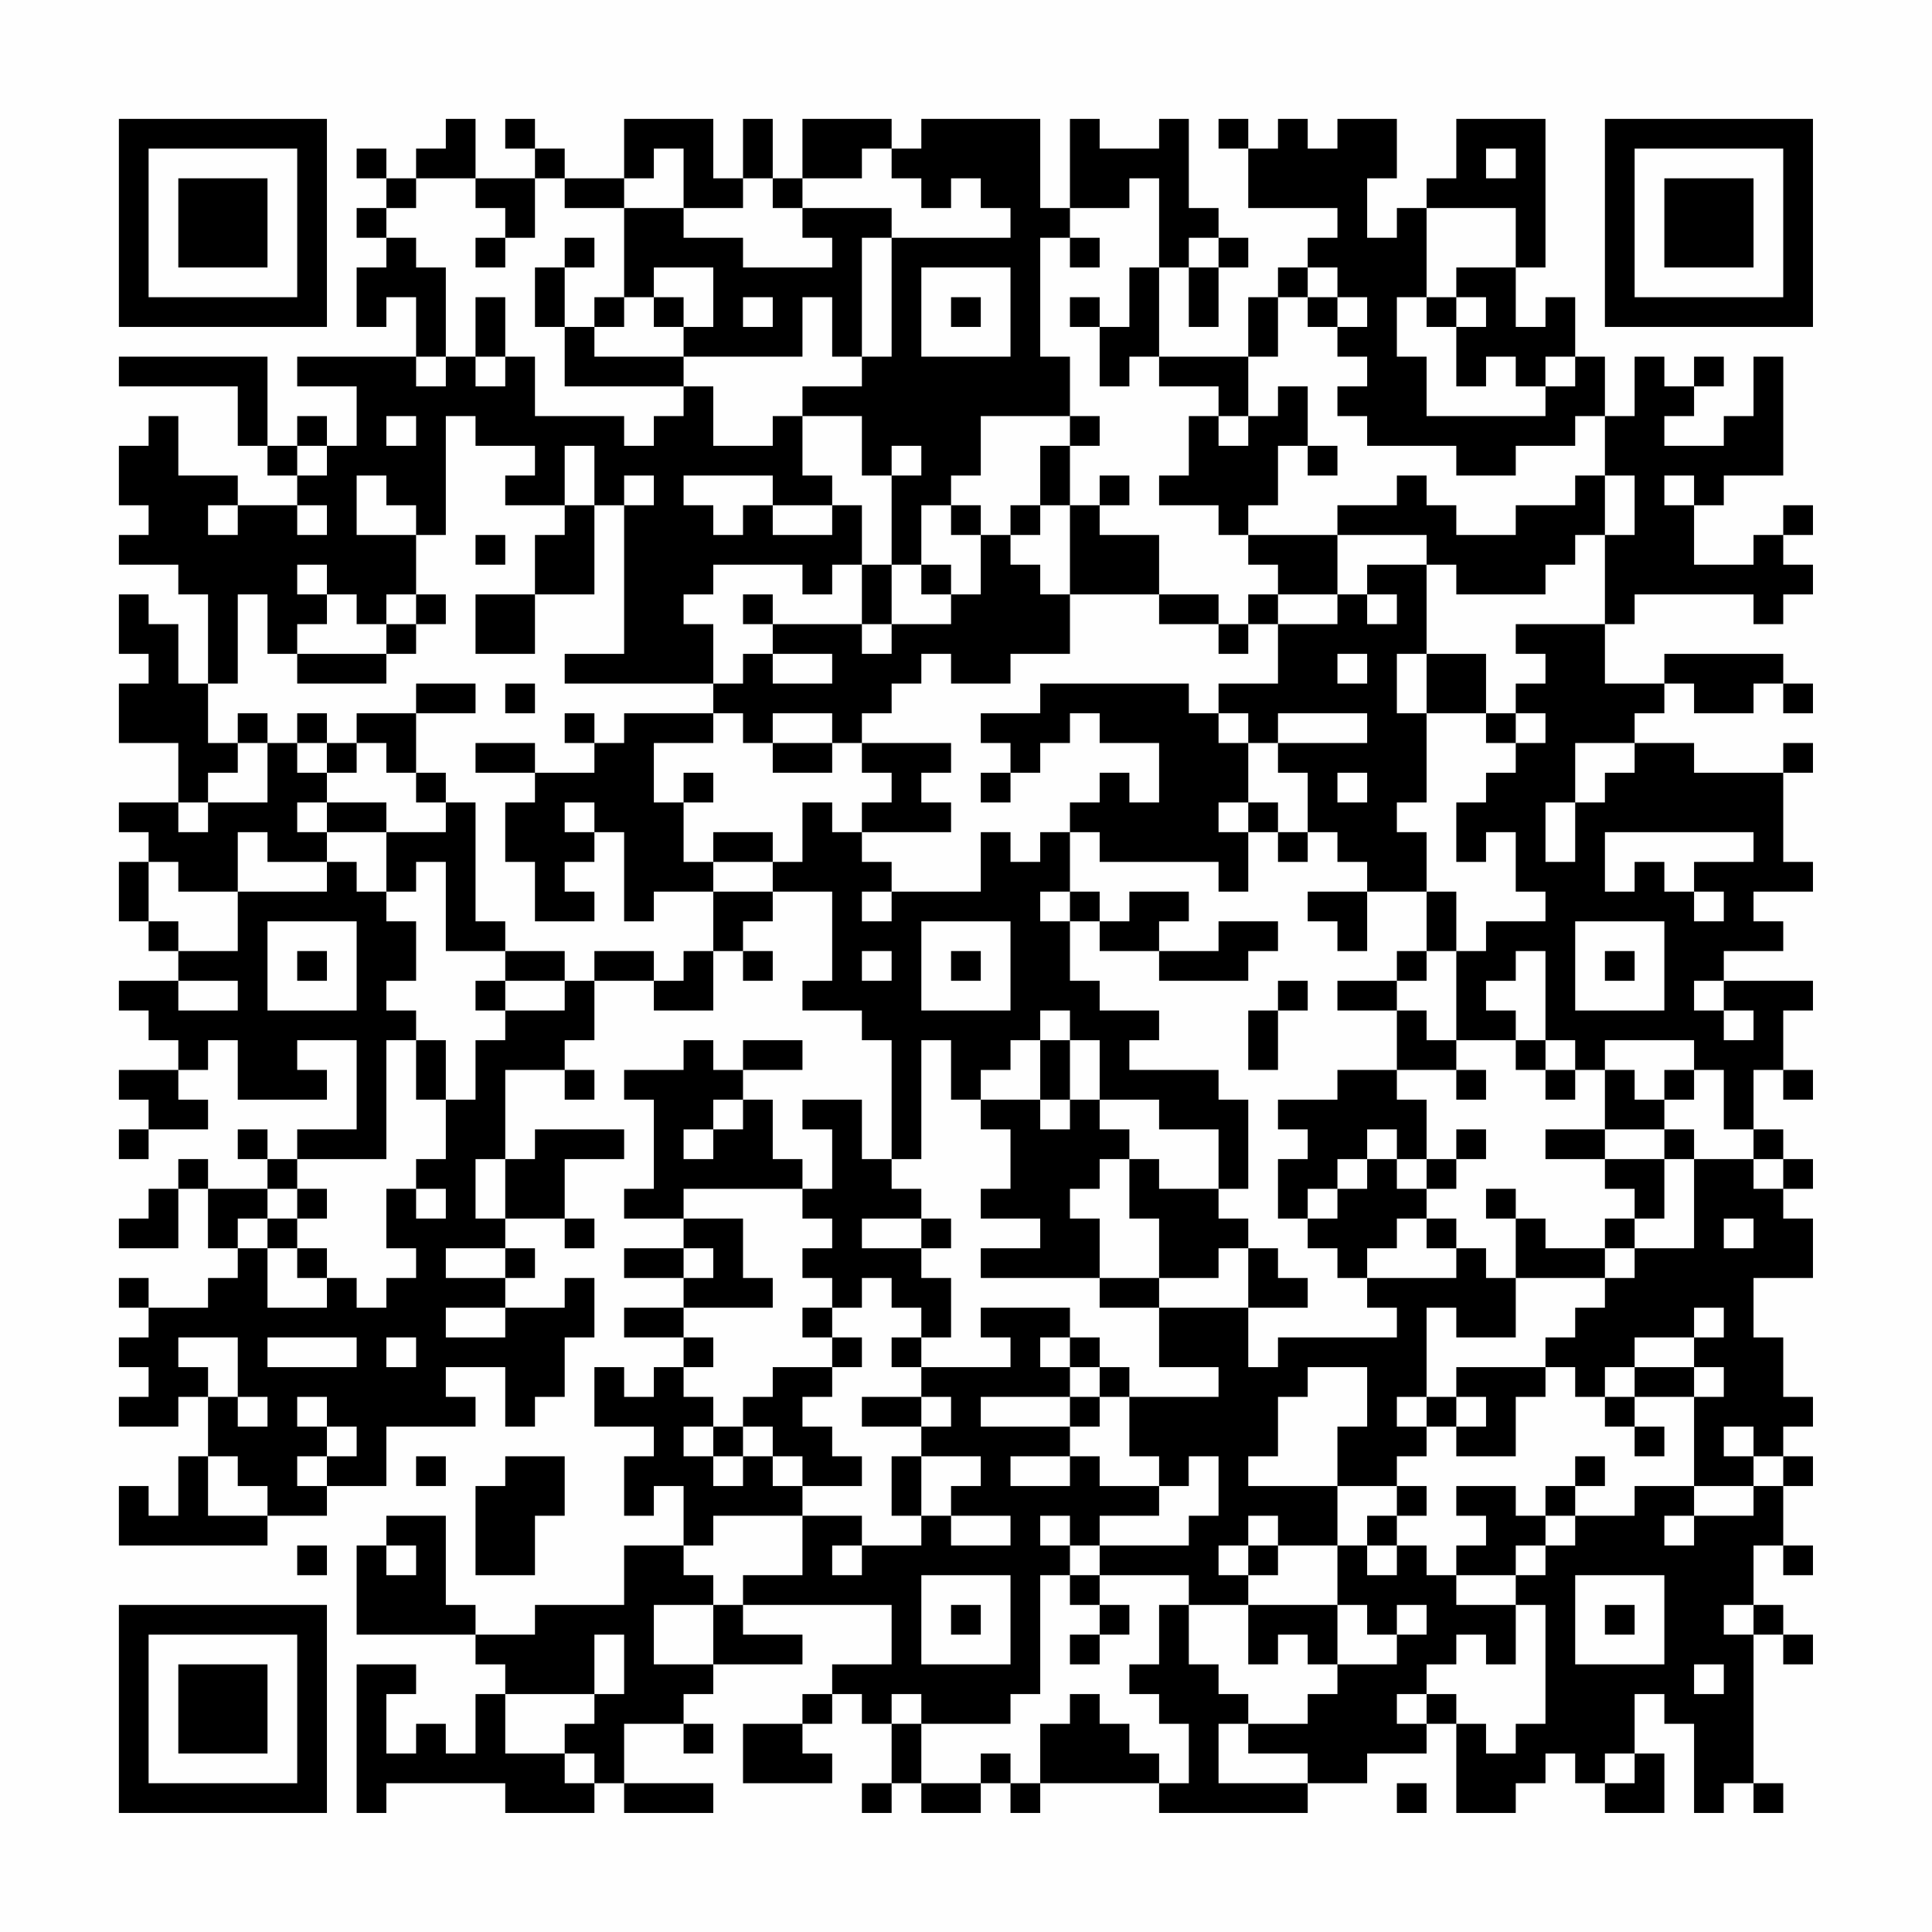 <?xml version="1.0" encoding="UTF-8"?>
<svg xmlns="http://www.w3.org/2000/svg" version="1.1" width="300" height="300" viewBox="0 0 300 300"><rect x="0" y="0" width="300" height="300" fill="#fefefe"/><g transform="scale(4.615)"><g transform="translate(4,4)"><path fill-rule="evenodd" d="M11 0L11 1L10 1L10 2L9 2L9 1L8 1L8 2L9 2L9 3L8 3L8 4L9 4L9 5L8 5L8 7L9 7L9 6L10 6L10 8L6 8L6 9L8 9L8 11L7 11L7 10L6 10L6 11L5 11L5 8L0 8L0 9L4 9L4 11L5 11L5 12L6 12L6 13L4 13L4 12L2 12L2 10L1 10L1 11L0 11L0 13L1 13L1 14L0 14L0 15L2 15L2 16L3 16L3 19L2 19L2 17L1 17L1 16L0 16L0 18L1 18L1 19L0 19L0 21L2 21L2 23L0 23L0 24L1 24L1 25L0 25L0 27L1 27L1 28L2 28L2 29L0 29L0 30L1 30L1 31L2 31L2 32L0 32L0 33L1 33L1 34L0 34L0 35L1 35L1 34L3 34L3 33L2 33L2 32L3 32L3 31L4 31L4 33L7 33L7 32L6 32L6 31L8 31L8 34L6 34L6 35L5 35L5 34L4 34L4 35L5 35L5 36L3 36L3 35L2 35L2 36L1 36L1 37L0 37L0 38L2 38L2 36L3 36L3 38L4 38L4 39L3 39L3 40L1 40L1 39L0 39L0 40L1 40L1 41L0 41L0 42L1 42L1 43L0 43L0 44L2 44L2 43L3 43L3 45L2 45L2 47L1 47L1 46L0 46L0 48L5 48L5 47L7 47L7 46L9 46L9 44L12 44L12 43L11 43L11 42L13 42L13 44L14 44L14 43L15 43L15 41L16 41L16 39L15 39L15 40L13 40L13 39L14 39L14 38L13 38L13 37L15 37L15 38L16 38L16 37L15 37L15 35L17 35L17 34L14 34L14 35L13 35L13 32L15 32L15 33L16 33L16 32L15 32L15 31L16 31L16 29L18 29L18 30L20 30L20 28L21 28L21 29L22 29L22 28L21 28L21 27L22 27L22 26L24 26L24 29L23 29L23 30L25 30L25 31L26 31L26 35L25 35L25 33L23 33L23 34L24 34L24 36L23 36L23 35L22 35L22 33L21 33L21 32L23 32L23 31L21 31L21 32L20 32L20 31L19 31L19 32L17 32L17 33L18 33L18 36L17 36L17 37L19 37L19 38L17 38L17 39L19 39L19 40L17 40L17 41L19 41L19 42L18 42L18 43L17 43L17 42L16 42L16 44L18 44L18 45L17 45L17 47L18 47L18 46L19 46L19 48L17 48L17 50L14 50L14 51L12 51L12 50L11 50L11 47L9 47L9 48L8 48L8 51L12 51L12 52L13 52L13 53L12 53L12 55L11 55L11 54L10 54L10 55L9 55L9 53L10 53L10 52L8 52L8 57L9 57L9 56L13 56L13 57L16 57L16 56L17 56L17 57L20 57L20 56L17 56L17 54L19 54L19 55L20 55L20 54L19 54L19 53L20 53L20 52L23 52L23 51L21 51L21 50L26 50L26 52L24 52L24 53L23 53L23 54L21 54L21 56L24 56L24 55L23 55L23 54L24 54L24 53L25 53L25 54L26 54L26 56L25 56L25 57L26 57L26 56L27 56L27 57L29 57L29 56L30 56L30 57L31 57L31 56L35 56L35 57L40 57L40 56L42 56L42 55L44 55L44 54L45 54L45 57L47 57L47 56L48 56L48 55L49 55L49 56L50 56L50 57L52 57L52 55L51 55L51 53L52 53L52 54L53 54L53 57L54 57L54 56L55 56L55 57L56 57L56 56L55 56L55 51L56 51L56 52L57 52L57 51L56 51L56 50L55 50L55 48L56 48L56 49L57 49L57 48L56 48L56 46L57 46L57 45L56 45L56 44L57 44L57 43L56 43L56 41L55 41L55 39L57 39L57 37L56 37L56 36L57 36L57 35L56 35L56 34L55 34L55 32L56 32L56 33L57 33L57 32L56 32L56 30L57 30L57 29L54 29L54 28L56 28L56 27L55 27L55 26L57 26L57 25L56 25L56 22L57 22L57 21L56 21L56 22L53 22L53 21L51 21L51 20L52 20L52 19L53 19L53 20L55 20L55 19L56 19L56 20L57 20L57 19L56 19L56 18L52 18L52 19L50 19L50 17L51 17L51 16L55 16L55 17L56 17L56 16L57 16L57 15L56 15L56 14L57 14L57 13L56 13L56 14L55 14L55 15L53 15L53 13L54 13L54 12L56 12L56 8L55 8L55 10L54 10L54 11L52 11L52 10L53 10L53 9L54 9L54 8L53 8L53 9L52 9L52 8L51 8L51 10L50 10L50 8L49 8L49 6L48 6L48 7L47 7L47 5L48 5L48 0L45 0L45 2L44 2L44 3L43 3L43 4L42 4L42 2L43 2L43 0L41 0L41 1L40 1L40 0L39 0L39 1L38 1L38 0L37 0L37 1L38 1L38 3L41 3L41 4L40 4L40 5L39 5L39 6L38 6L38 8L35 8L35 5L36 5L36 7L37 7L37 5L38 5L38 4L37 4L37 3L36 3L36 0L35 0L35 1L33 1L33 0L32 0L32 3L31 3L31 0L27 0L27 1L26 1L26 0L23 0L23 2L22 2L22 0L21 0L21 2L20 2L20 0L17 0L17 2L15 2L15 1L14 1L14 0L13 0L13 1L14 1L14 2L12 2L12 0ZM18 1L18 2L17 2L17 3L15 3L15 2L14 2L14 4L13 4L13 3L12 3L12 2L10 2L10 3L9 3L9 4L10 4L10 5L11 5L11 8L10 8L10 9L11 9L11 8L12 8L12 9L13 9L13 8L14 8L14 10L17 10L17 11L18 11L18 10L19 10L19 9L20 9L20 11L22 11L22 10L23 10L23 12L24 12L24 13L22 13L22 12L19 12L19 13L20 13L20 14L21 14L21 13L22 13L22 14L24 14L24 13L25 13L25 15L24 15L24 16L23 16L23 15L20 15L20 16L19 16L19 17L20 17L20 19L15 19L15 18L17 18L17 13L18 13L18 12L17 12L17 13L16 13L16 11L15 11L15 13L13 13L13 12L14 12L14 11L12 11L12 10L11 10L11 14L10 14L10 13L9 13L9 12L8 12L8 14L10 14L10 16L9 16L9 17L8 17L8 16L7 16L7 15L6 15L6 16L7 16L7 17L6 17L6 18L5 18L5 16L4 16L4 19L3 19L3 21L4 21L4 22L3 22L3 23L2 23L2 24L3 24L3 23L5 23L5 21L6 21L6 22L7 22L7 23L6 23L6 24L7 24L7 25L5 25L5 24L4 24L4 26L2 26L2 25L1 25L1 27L2 27L2 28L4 28L4 26L7 26L7 25L8 25L8 26L9 26L9 27L10 27L10 29L9 29L9 30L10 30L10 31L9 31L9 35L6 35L6 36L5 36L5 37L4 37L4 38L5 38L5 40L7 40L7 39L8 39L8 40L9 40L9 39L10 39L10 38L9 38L9 36L10 36L10 37L11 37L11 36L10 36L10 35L11 35L11 33L12 33L12 31L13 31L13 30L15 30L15 29L16 29L16 28L18 28L18 29L19 29L19 28L20 28L20 26L22 26L22 25L23 25L23 23L24 23L24 24L25 24L25 25L26 25L26 26L25 26L25 27L26 27L26 26L29 26L29 24L30 24L30 25L31 25L31 24L32 24L32 26L31 26L31 27L32 27L32 29L33 29L33 30L35 30L35 31L34 31L34 32L37 32L37 33L38 33L38 36L37 36L37 34L35 34L35 33L33 33L33 31L32 31L32 30L31 30L31 31L30 31L30 32L29 32L29 33L28 33L28 31L27 31L27 35L26 35L26 36L27 36L27 37L25 37L25 38L27 38L27 39L28 39L28 41L27 41L27 40L26 40L26 39L25 39L25 40L24 40L24 39L23 39L23 38L24 38L24 37L23 37L23 36L19 36L19 37L21 37L21 39L22 39L22 40L19 40L19 41L20 41L20 42L19 42L19 43L20 43L20 44L19 44L19 45L20 45L20 46L21 46L21 45L22 45L22 46L23 46L23 47L20 47L20 48L19 48L19 49L20 49L20 50L18 50L18 52L20 52L20 50L21 50L21 49L23 49L23 47L25 47L25 48L24 48L24 49L25 49L25 48L27 48L27 47L28 47L28 48L30 48L30 47L28 47L28 46L29 46L29 45L27 45L27 44L28 44L28 43L27 43L27 42L30 42L30 41L29 41L29 40L32 40L32 41L31 41L31 42L32 42L32 43L29 43L29 44L32 44L32 45L30 45L30 46L32 46L32 45L33 45L33 46L35 46L35 47L33 47L33 48L32 48L32 47L31 47L31 48L32 48L32 49L31 49L31 53L30 53L30 54L27 54L27 53L26 53L26 54L27 54L27 56L29 56L29 55L30 55L30 56L31 56L31 54L32 54L32 53L33 53L33 54L34 54L34 55L35 55L35 56L36 56L36 54L35 54L35 53L34 53L34 52L35 52L35 50L36 50L36 52L37 52L37 53L38 53L38 54L37 54L37 56L40 56L40 55L38 55L38 54L40 54L40 53L41 53L41 52L43 52L43 51L44 51L44 50L43 50L43 51L42 51L42 50L41 50L41 48L42 48L42 49L43 49L43 48L44 48L44 49L45 49L45 50L47 50L47 52L46 52L46 51L45 51L45 52L44 52L44 53L43 53L43 54L44 54L44 53L45 53L45 54L46 54L46 55L47 55L47 54L48 54L48 50L47 50L47 49L48 49L48 48L49 48L49 47L51 47L51 46L53 46L53 47L52 47L52 48L53 48L53 47L55 47L55 46L56 46L56 45L55 45L55 44L54 44L54 45L55 45L55 46L53 46L53 43L54 43L54 42L53 42L53 41L54 41L54 40L53 40L53 41L51 41L51 42L50 42L50 43L49 43L49 42L48 42L48 41L49 41L49 40L50 40L50 39L51 39L51 38L53 38L53 35L55 35L55 36L56 36L56 35L55 35L55 34L54 34L54 32L53 32L53 31L50 31L50 32L49 32L49 31L48 31L48 28L47 28L47 29L46 29L46 30L47 30L47 31L45 31L45 28L46 28L46 27L48 27L48 26L47 26L47 24L46 24L46 25L45 25L45 23L46 23L46 22L47 22L47 21L48 21L48 20L47 20L47 19L48 19L48 18L47 18L47 17L50 17L50 14L51 14L51 12L50 12L50 10L49 10L49 11L47 11L47 12L45 12L45 11L42 11L42 10L41 10L41 9L42 9L42 8L41 8L41 7L42 7L42 6L41 6L41 5L40 5L40 6L39 6L39 8L38 8L38 10L37 10L37 9L35 9L35 8L34 8L34 9L33 9L33 7L34 7L34 5L35 5L35 2L34 2L34 3L32 3L32 4L31 4L31 8L32 8L32 10L29 10L29 12L28 12L28 13L27 13L27 15L26 15L26 12L27 12L27 11L26 11L26 12L25 12L25 10L23 10L23 9L25 9L25 8L26 8L26 4L30 4L30 3L29 3L29 2L28 2L28 3L27 3L27 2L26 2L26 1L25 1L25 2L23 2L23 3L22 3L22 2L21 2L21 3L19 3L19 1ZM46 1L46 2L47 2L47 1ZM17 3L17 6L16 6L16 7L15 7L15 5L16 5L16 4L15 4L15 5L14 5L14 7L15 7L15 9L19 9L19 8L23 8L23 6L24 6L24 8L25 8L25 4L26 4L26 3L23 3L23 4L24 4L24 5L21 5L21 4L19 4L19 3ZM44 3L44 6L43 6L43 8L44 8L44 10L48 10L48 9L49 9L49 8L48 8L48 9L47 9L47 8L46 8L46 9L45 9L45 7L46 7L46 6L45 6L45 5L47 5L47 3ZM12 4L12 5L13 5L13 4ZM32 4L32 5L33 5L33 4ZM36 4L36 5L37 5L37 4ZM18 5L18 6L17 6L17 7L16 7L16 8L19 8L19 7L20 7L20 5ZM27 5L27 8L30 8L30 5ZM12 6L12 8L13 8L13 6ZM18 6L18 7L19 7L19 6ZM21 6L21 7L22 7L22 6ZM28 6L28 7L29 7L29 6ZM32 6L32 7L33 7L33 6ZM40 6L40 7L41 7L41 6ZM44 6L44 7L45 7L45 6ZM39 9L39 10L38 10L38 11L37 11L37 10L36 10L36 12L35 12L35 13L37 13L37 14L38 14L38 15L39 15L39 16L38 16L38 17L37 17L37 16L35 16L35 14L33 14L33 13L34 13L34 12L33 12L33 13L32 13L32 11L33 11L33 10L32 10L32 11L31 11L31 13L30 13L30 14L29 14L29 13L28 13L28 14L29 14L29 16L28 16L28 15L27 15L27 16L28 16L28 17L26 17L26 15L25 15L25 17L22 17L22 16L21 16L21 17L22 17L22 18L21 18L21 19L20 19L20 20L17 20L17 21L16 21L16 20L15 20L15 21L16 21L16 22L14 22L14 21L12 21L12 22L14 22L14 23L13 23L13 25L14 25L14 27L16 27L16 26L15 26L15 25L16 25L16 24L17 24L17 27L18 27L18 26L20 26L20 25L22 25L22 24L20 24L20 25L19 25L19 23L20 23L20 22L19 22L19 23L18 23L18 21L20 21L20 20L21 20L21 21L22 21L22 22L24 22L24 21L25 21L25 22L26 22L26 23L25 23L25 24L28 24L28 23L27 23L27 22L28 22L28 21L25 21L25 20L26 20L26 19L27 19L27 18L28 18L28 19L30 19L30 18L32 18L32 16L35 16L35 17L37 17L37 18L38 18L38 17L39 17L39 19L37 19L37 20L36 20L36 19L31 19L31 20L29 20L29 21L30 21L30 22L29 22L29 23L30 23L30 22L31 22L31 21L32 21L32 20L33 20L33 21L35 21L35 23L34 23L34 22L33 22L33 23L32 23L32 24L33 24L33 25L37 25L37 26L38 26L38 24L39 24L39 25L40 25L40 24L41 24L41 25L42 25L42 26L40 26L40 27L41 27L41 28L42 28L42 26L44 26L44 28L43 28L43 29L41 29L41 30L43 30L43 32L41 32L41 33L39 33L39 34L40 34L40 35L39 35L39 37L40 37L40 38L41 38L41 39L42 39L42 40L43 40L43 41L39 41L39 42L38 42L38 40L40 40L40 39L39 39L39 38L38 38L38 37L37 37L37 36L35 36L35 35L34 35L34 34L33 34L33 33L32 33L32 31L31 31L31 33L29 33L29 34L30 34L30 36L29 36L29 37L31 37L31 38L29 38L29 39L33 39L33 40L35 40L35 42L37 42L37 43L34 43L34 42L33 42L33 41L32 41L32 42L33 42L33 43L32 43L32 44L33 44L33 43L34 43L34 45L35 45L35 46L36 46L36 45L37 45L37 47L36 47L36 48L33 48L33 49L32 49L32 50L33 50L33 51L32 51L32 52L33 52L33 51L34 51L34 50L33 50L33 49L36 49L36 50L38 50L38 52L39 52L39 51L40 51L40 52L41 52L41 50L38 50L38 49L39 49L39 48L41 48L41 46L43 46L43 47L42 47L42 48L43 48L43 47L44 47L44 46L43 46L43 45L44 45L44 44L45 44L45 45L47 45L47 43L48 43L48 42L45 42L45 43L44 43L44 40L45 40L45 41L47 41L47 39L50 39L50 38L51 38L51 37L52 37L52 35L53 35L53 34L52 34L52 33L53 33L53 32L52 32L52 33L51 33L51 32L50 32L50 34L48 34L48 35L50 35L50 36L51 36L51 37L50 37L50 38L48 38L48 37L47 37L47 36L46 36L46 37L47 37L47 39L46 39L46 38L45 38L45 37L44 37L44 36L45 36L45 35L46 35L46 34L45 34L45 35L44 35L44 33L43 33L43 32L45 32L45 33L46 33L46 32L45 32L45 31L44 31L44 30L43 30L43 29L44 29L44 28L45 28L45 26L44 26L44 24L43 24L43 23L44 23L44 20L46 20L46 21L47 21L47 20L46 20L46 18L44 18L44 15L45 15L45 16L48 16L48 15L49 15L49 14L50 14L50 12L49 12L49 13L47 13L47 14L45 14L45 13L44 13L44 12L43 12L43 13L41 13L41 14L38 14L38 13L39 13L39 11L40 11L40 12L41 12L41 11L40 11L40 9ZM9 10L9 11L10 11L10 10ZM6 11L6 12L7 12L7 11ZM52 12L52 13L53 13L53 12ZM3 13L3 14L4 14L4 13ZM6 13L6 14L7 14L7 13ZM15 13L15 14L14 14L14 16L12 16L12 18L14 18L14 16L16 16L16 13ZM31 13L31 14L30 14L30 15L31 15L31 16L32 16L32 13ZM12 14L12 15L13 15L13 14ZM41 14L41 16L39 16L39 17L41 17L41 16L42 16L42 17L43 17L43 16L42 16L42 15L44 15L44 14ZM10 16L10 17L9 17L9 18L6 18L6 19L9 19L9 18L10 18L10 17L11 17L11 16ZM25 17L25 18L26 18L26 17ZM22 18L22 19L24 19L24 18ZM41 18L41 19L42 19L42 18ZM43 18L43 20L44 20L44 18ZM10 19L10 20L8 20L8 21L7 21L7 20L6 20L6 21L7 21L7 22L8 22L8 21L9 21L9 22L10 22L10 23L11 23L11 24L9 24L9 23L7 23L7 24L9 24L9 26L10 26L10 25L11 25L11 28L13 28L13 29L12 29L12 30L13 30L13 29L15 29L15 28L13 28L13 27L12 27L12 23L11 23L11 22L10 22L10 20L12 20L12 19ZM13 19L13 20L14 20L14 19ZM4 20L4 21L5 21L5 20ZM22 20L22 21L24 21L24 20ZM37 20L37 21L38 21L38 23L37 23L37 24L38 24L38 23L39 23L39 24L40 24L40 22L39 22L39 21L42 21L42 20L39 20L39 21L38 21L38 20ZM49 21L49 23L48 23L48 25L49 25L49 23L50 23L50 22L51 22L51 21ZM41 22L41 23L42 23L42 22ZM15 23L15 24L16 24L16 23ZM50 24L50 26L51 26L51 25L52 25L52 26L53 26L53 27L54 27L54 26L53 26L53 25L55 25L55 24ZM32 26L32 27L33 27L33 28L35 28L35 29L38 29L38 28L39 28L39 27L37 27L37 28L35 28L35 27L36 27L36 26L34 26L34 27L33 27L33 26ZM5 27L5 30L8 30L8 27ZM27 27L27 30L30 30L30 27ZM49 27L49 30L52 30L52 27ZM6 28L6 29L7 29L7 28ZM25 28L25 29L26 29L26 28ZM28 28L28 29L29 29L29 28ZM50 28L50 29L51 29L51 28ZM2 29L2 30L4 30L4 29ZM39 29L39 30L38 30L38 32L39 32L39 30L40 30L40 29ZM53 29L53 30L54 30L54 31L55 31L55 30L54 30L54 29ZM10 31L10 33L11 33L11 31ZM47 31L47 32L48 32L48 33L49 33L49 32L48 32L48 31ZM20 33L20 34L19 34L19 35L20 35L20 34L21 34L21 33ZM31 33L31 34L32 34L32 33ZM42 34L42 35L41 35L41 36L40 36L40 37L41 37L41 36L42 36L42 35L43 35L43 36L44 36L44 35L43 35L43 34ZM50 34L50 35L52 35L52 34ZM12 35L12 37L13 37L13 35ZM33 35L33 36L32 36L32 37L33 37L33 39L35 39L35 40L38 40L38 38L37 38L37 39L35 39L35 37L34 37L34 35ZM6 36L6 37L5 37L5 38L6 38L6 39L7 39L7 38L6 38L6 37L7 37L7 36ZM27 37L27 38L28 38L28 37ZM43 37L43 38L42 38L42 39L45 39L45 38L44 38L44 37ZM54 37L54 38L55 38L55 37ZM11 38L11 39L13 39L13 38ZM19 38L19 39L20 39L20 38ZM11 40L11 41L13 41L13 40ZM23 40L23 41L24 41L24 42L22 42L22 43L21 43L21 44L20 44L20 45L21 45L21 44L22 44L22 45L23 45L23 46L25 46L25 45L24 45L24 44L23 44L23 43L24 43L24 42L25 42L25 41L24 41L24 40ZM2 41L2 42L3 42L3 43L4 43L4 44L5 44L5 43L4 43L4 41ZM5 41L5 42L8 42L8 41ZM9 41L9 42L10 42L10 41ZM26 41L26 42L27 42L27 41ZM40 42L40 43L39 43L39 45L38 45L38 46L41 46L41 44L42 44L42 42ZM51 42L51 43L50 43L50 44L51 44L51 45L52 45L52 44L51 44L51 43L53 43L53 42ZM6 43L6 44L7 44L7 45L6 45L6 46L7 46L7 45L8 45L8 44L7 44L7 43ZM25 43L25 44L27 44L27 43ZM43 43L43 44L44 44L44 43ZM45 43L45 44L46 44L46 43ZM3 45L3 47L5 47L5 46L4 46L4 45ZM10 45L10 46L11 46L11 45ZM13 45L13 46L12 46L12 49L14 49L14 47L15 47L15 45ZM26 45L26 47L27 47L27 45ZM49 45L49 46L48 46L48 47L47 47L47 46L45 46L45 47L46 47L46 48L45 48L45 49L47 49L47 48L48 48L48 47L49 47L49 46L50 46L50 45ZM38 47L38 48L37 48L37 49L38 49L38 48L39 48L39 47ZM6 48L6 49L7 49L7 48ZM9 48L9 49L10 49L10 48ZM27 49L27 52L30 52L30 49ZM49 49L49 52L52 52L52 49ZM28 50L28 51L29 51L29 50ZM50 50L50 51L51 51L51 50ZM54 50L54 51L55 51L55 50ZM16 51L16 53L13 53L13 55L15 55L15 56L16 56L16 55L15 55L15 54L16 54L16 53L17 53L17 51ZM53 52L53 53L54 53L54 52ZM50 55L50 56L51 56L51 55ZM43 56L43 57L44 57L44 56ZM0 0L0 7L7 7L7 0ZM1 1L1 6L6 6L6 1ZM2 2L2 5L5 5L5 2ZM50 0L50 7L57 7L57 0ZM51 1L51 6L56 6L56 1ZM52 2L52 5L55 5L55 2ZM0 50L0 57L7 57L7 50ZM1 51L1 56L6 56L6 51ZM2 52L2 55L5 55L5 52Z" fill="#000000"/></g></g></svg>
